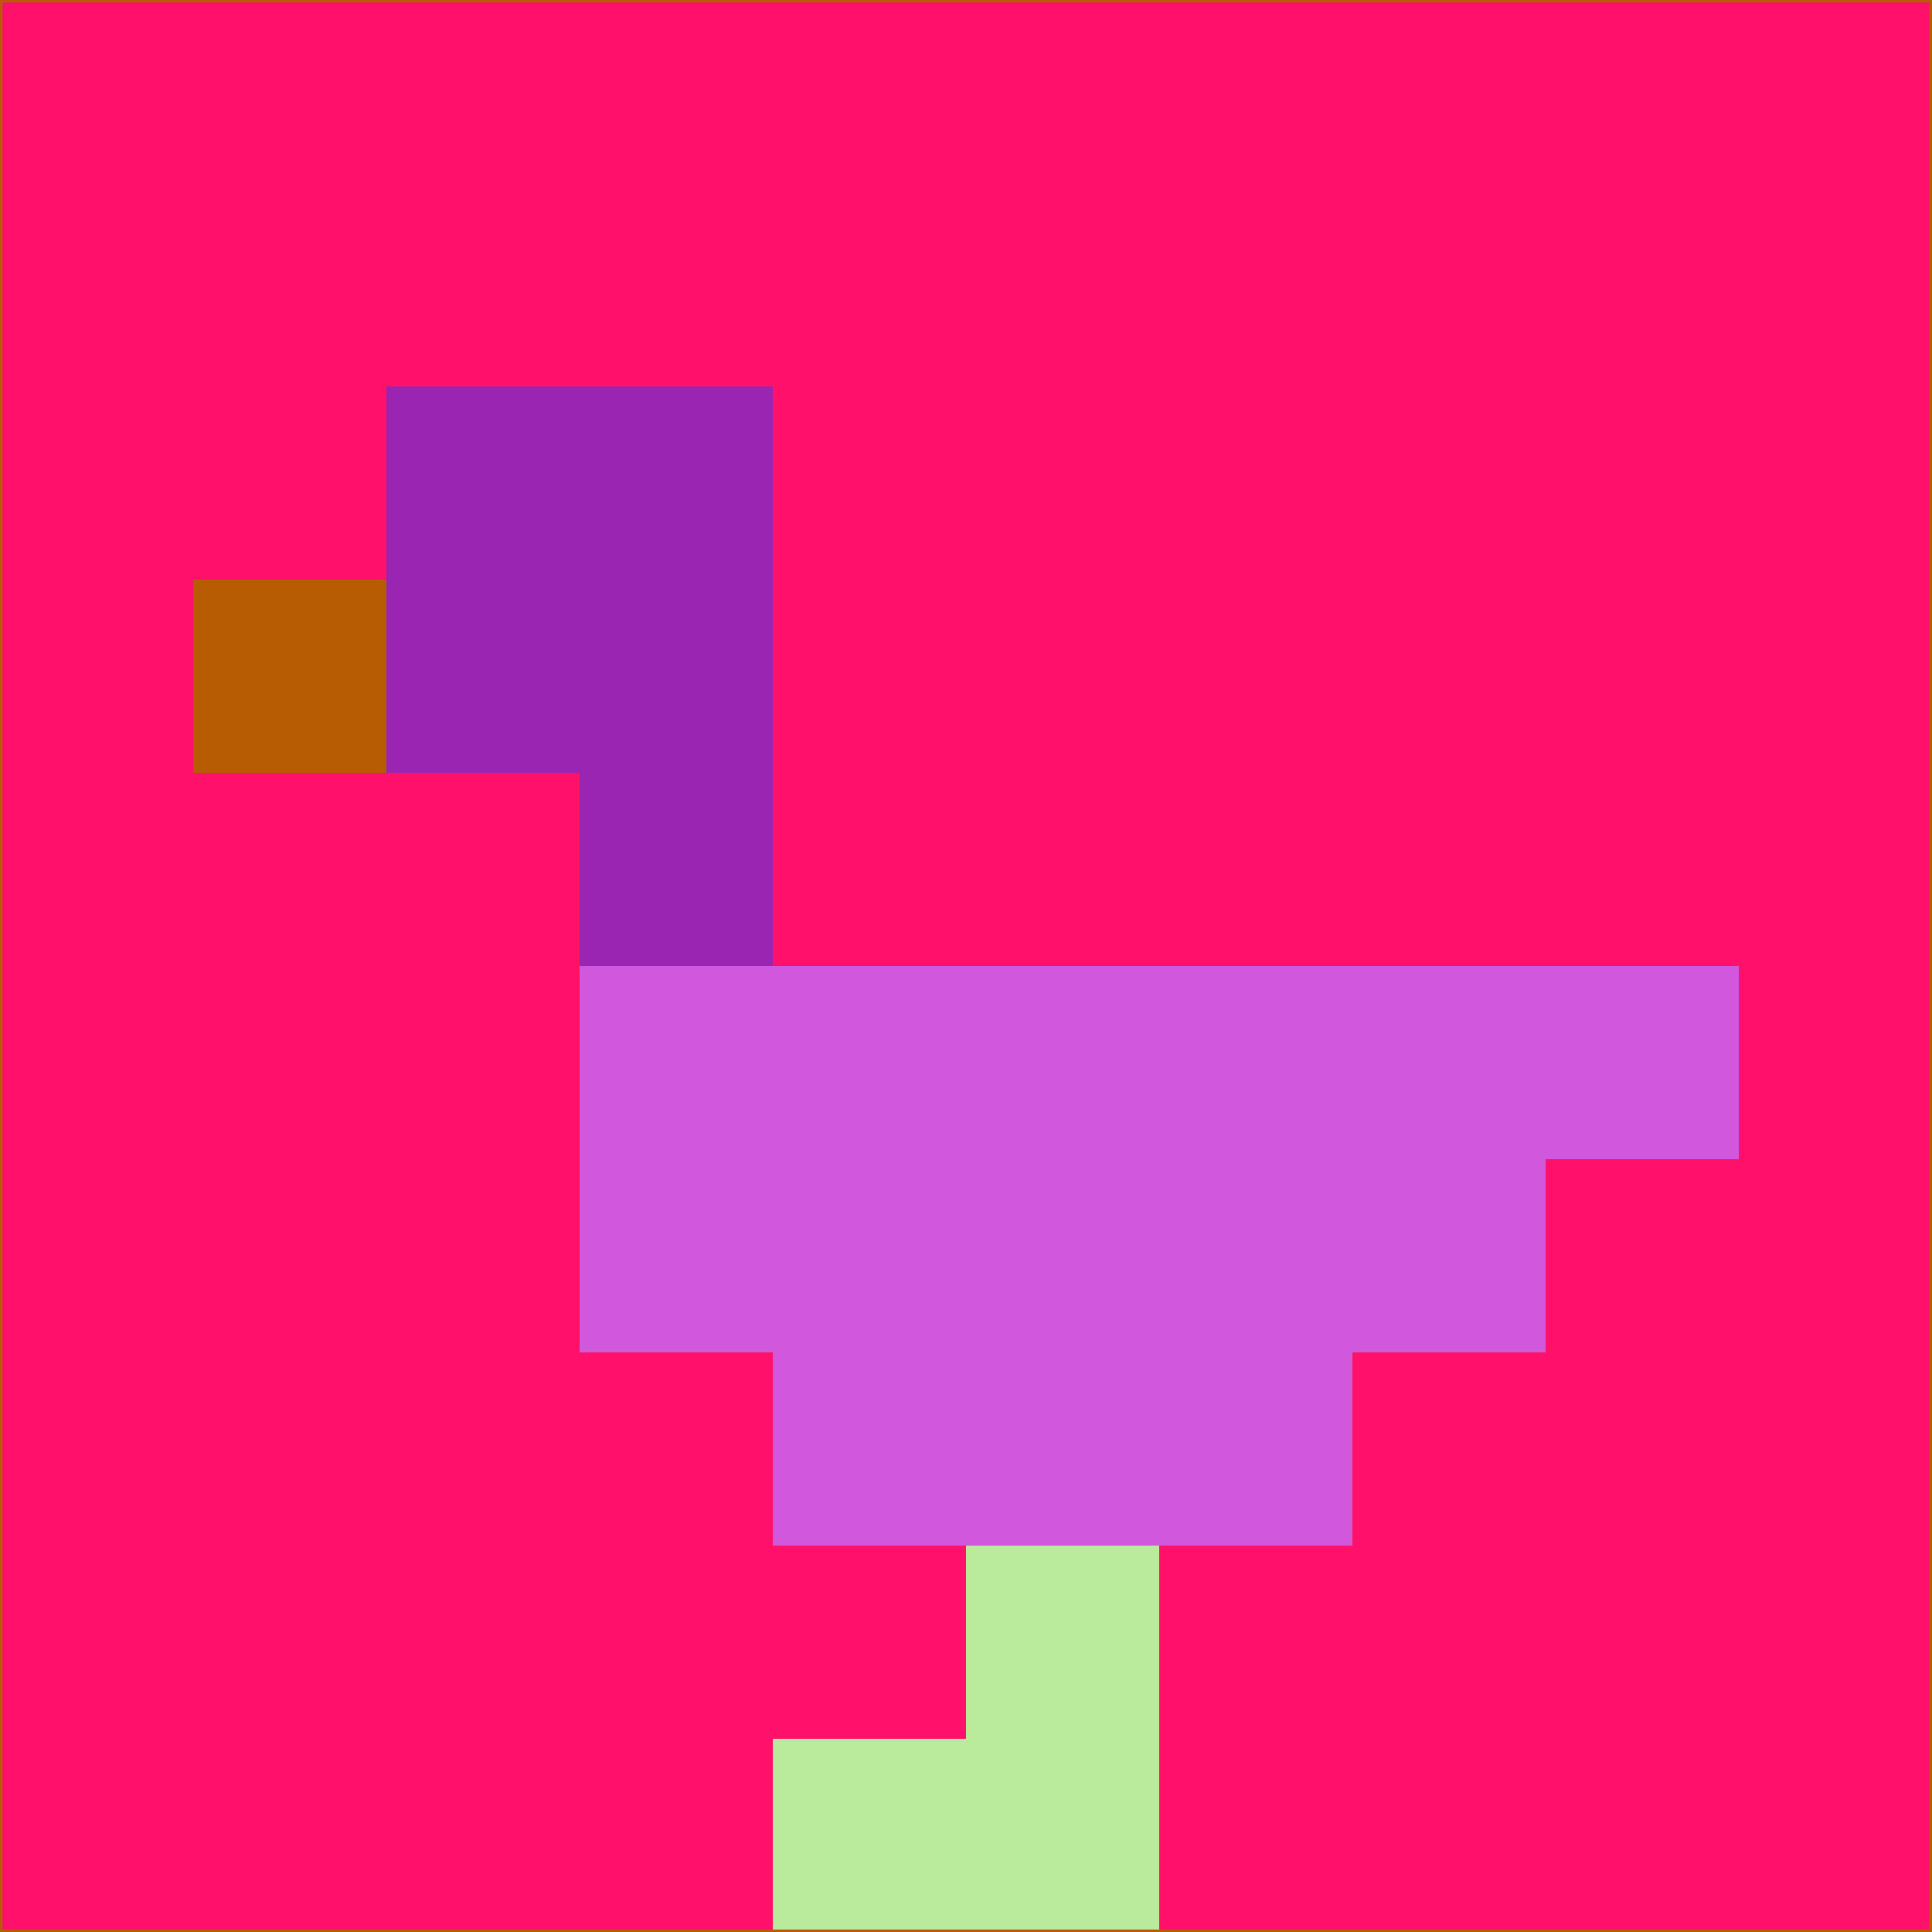 <svg xmlns="http://www.w3.org/2000/svg" version="1.1" width="785" height="785">
  <title>'goose-pfp-694263' by Dmitri Cherniak (Cyberpunk Edition)</title>
  <desc>
    seed=818364
    backgroundColor=#ff116a
    padding=20
    innerPadding=0
    timeout=500
    dimension=1
    border=false
    Save=function(){return n.handleSave()}
    frame=12

    Rendered at 2024-09-15T22:37:00.422Z
    Generated in 1ms
    Modified for Cyberpunk theme with new color scheme
  </desc>
  <defs/>
  <rect width="100%" height="100%" fill="#ff116a"/>
  <g>
    <g id="0-0">
      <rect x="0" y="0" height="785" width="785" fill="#ff116a"/>
      <g>
        <!-- Neon blue -->
        <rect id="0-0-2-2-2-2" x="157" y="157" width="157" height="157" fill="#9b25b3"/>
        <rect id="0-0-3-2-1-4" x="235.5" y="157" width="78.5" height="314" fill="#9b25b3"/>
        <!-- Electric purple -->
        <rect id="0-0-4-5-5-1" x="314" y="392.5" width="392.5" height="78.5" fill="#d058dc"/>
        <rect id="0-0-3-5-5-2" x="235.5" y="392.5" width="392.5" height="157" fill="#d058dc"/>
        <rect id="0-0-4-5-3-3" x="314" y="392.5" width="235.5" height="235.5" fill="#d058dc"/>
        <!-- Neon pink -->
        <rect id="0-0-1-3-1-1" x="78.5" y="235.5" width="78.5" height="78.5" fill="#b75c03"/>
        <!-- Cyber yellow -->
        <rect id="0-0-5-8-1-2" x="392.5" y="628" width="78.5" height="157" fill="#baeb9d"/>
        <rect id="0-0-4-9-2-1" x="314" y="706.5" width="157" height="78.5" fill="#baeb9d"/>
      </g>
      <rect x="0" y="0" stroke="#b75c03" stroke-width="2" height="785" width="785" fill="none"/>
    </g>
  </g>
  <script xmlns=""/>
</svg>